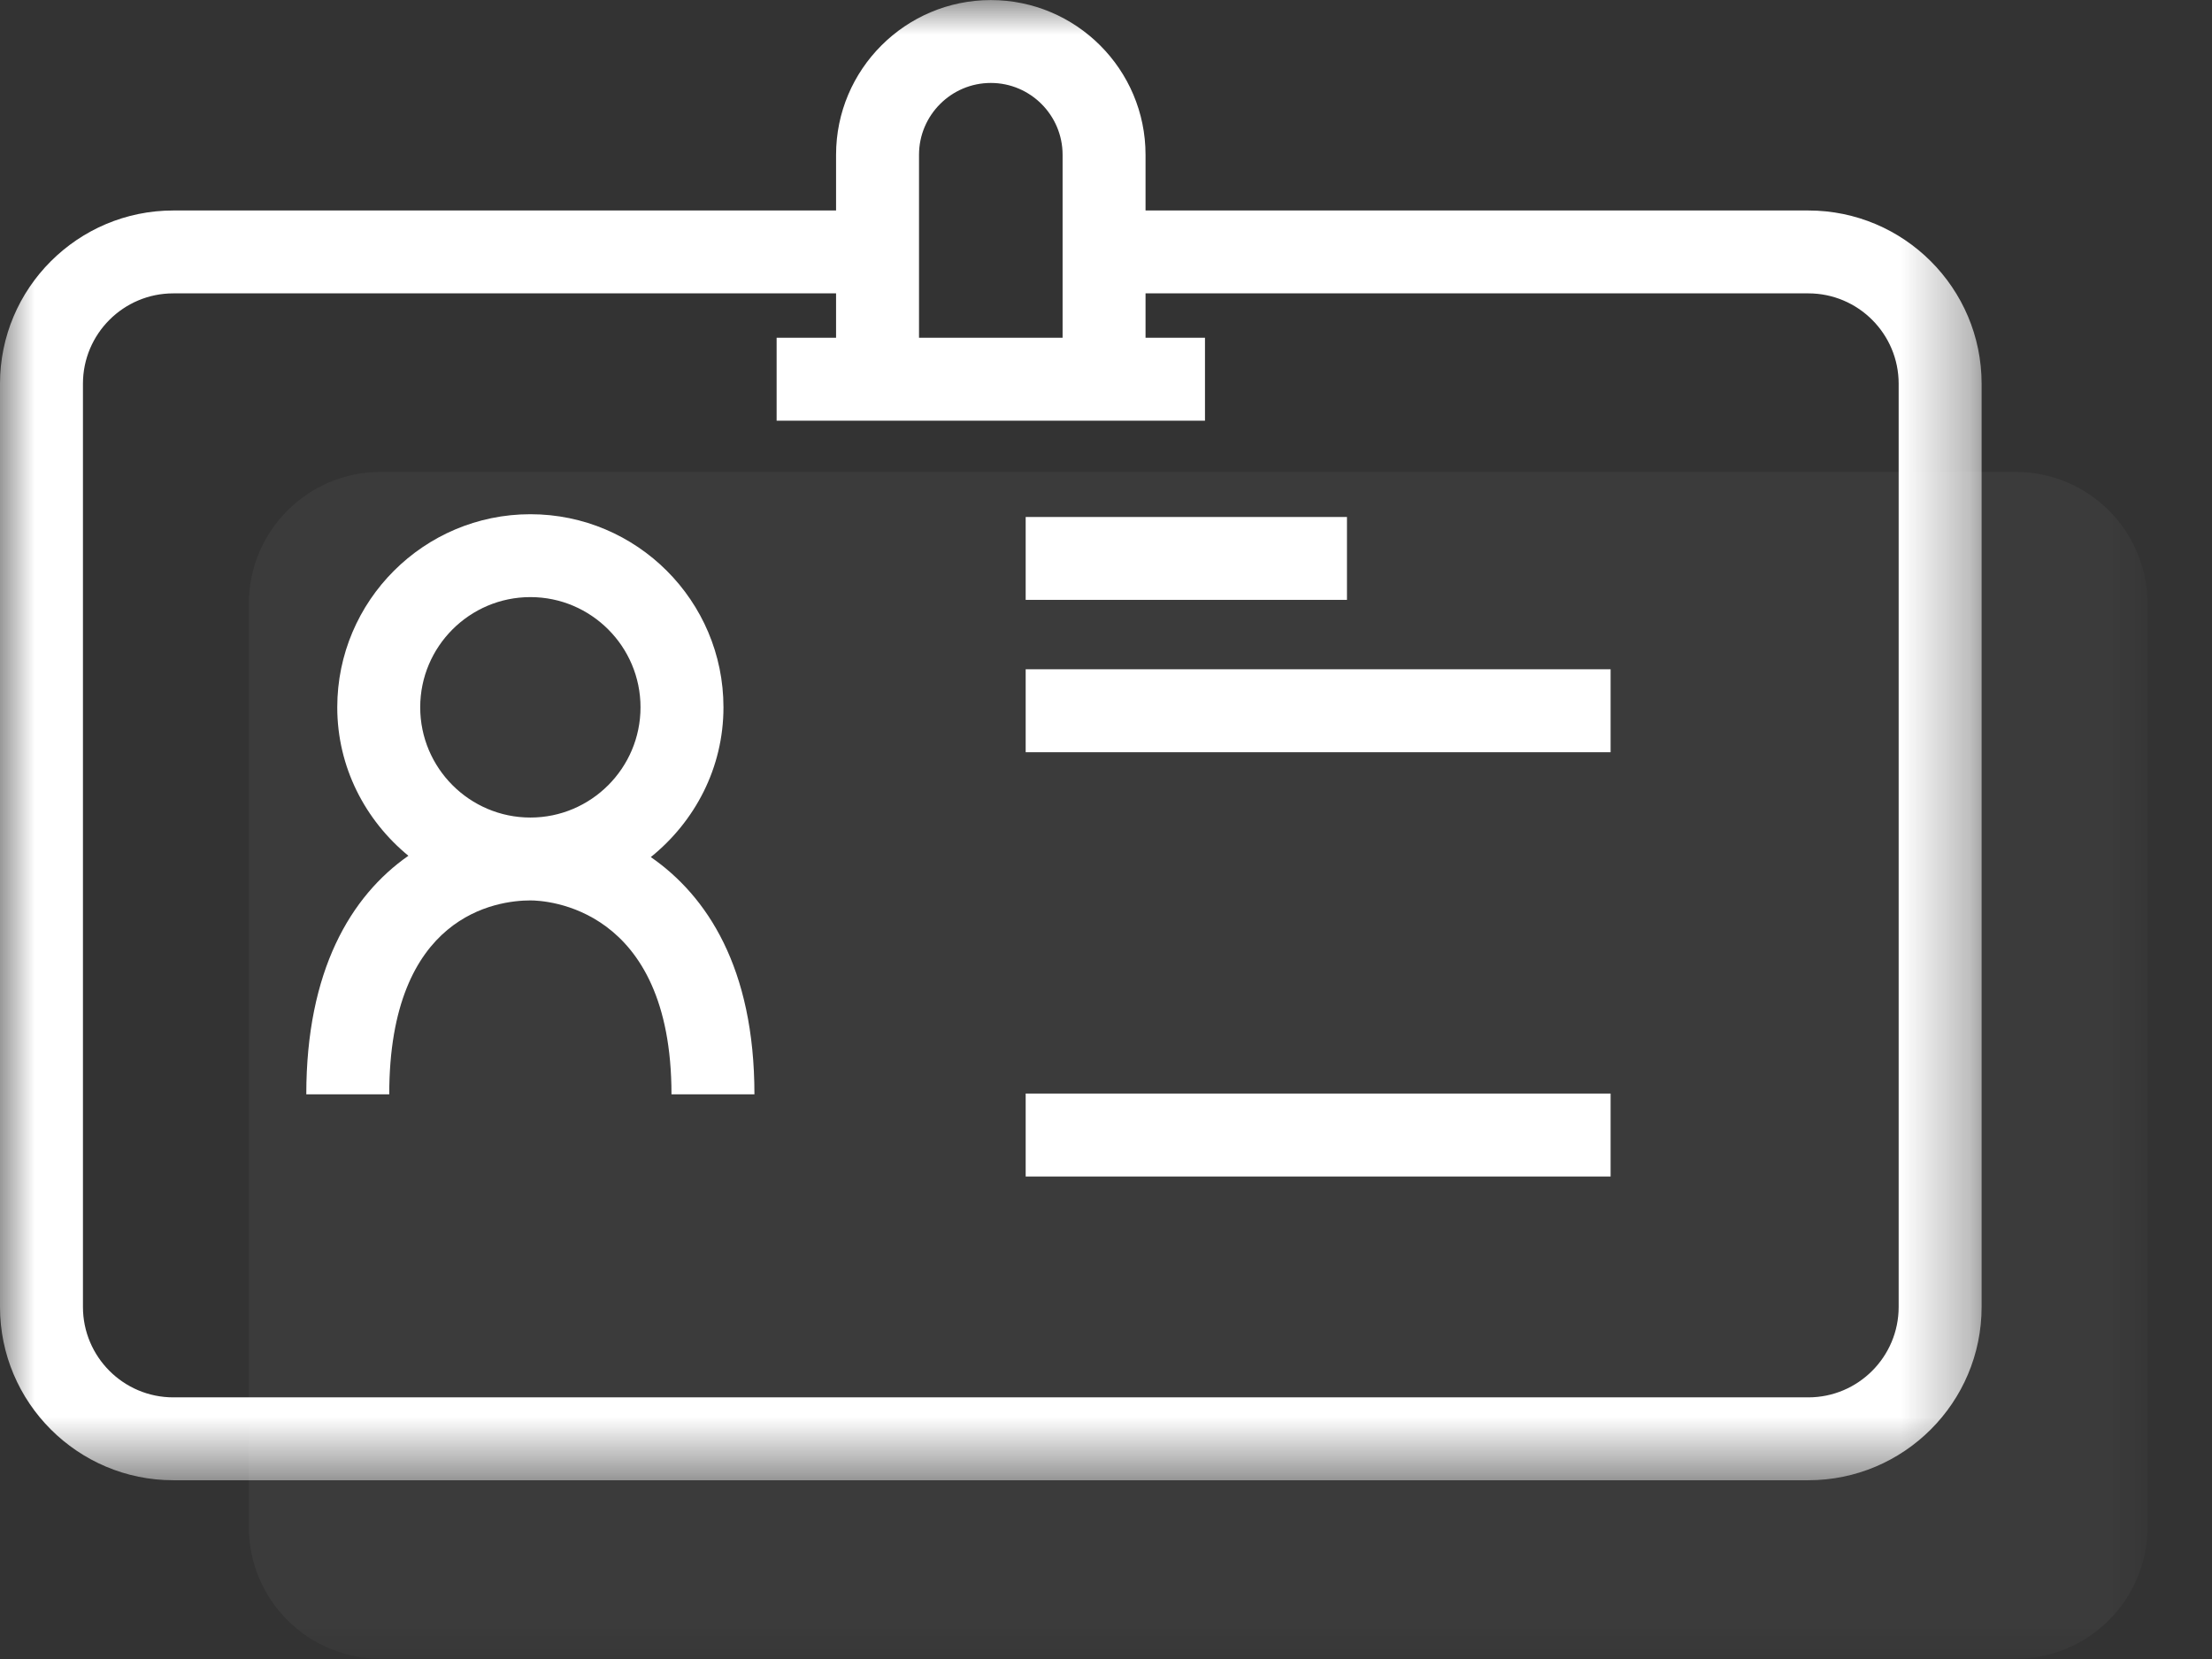 <?xml version="1.0" encoding="UTF-8"?>
<svg width="32px" height="24px" viewBox="0 0 32 24" version="1.1" xmlns="http://www.w3.org/2000/svg" xmlns:xlink="http://www.w3.org/1999/xlink">
    <rect x="0" y="0" width="32" height="24" fill="#333333" stroke="none"/>
    <!-- Generator: Sketch 51.1 (57501) - http://www.bohemiancoding.com/sketch -->
    <title>Page 1</title>
    <desc>Created with Sketch.</desc>
    <defs>
        <polygon id="path-1" points="0 0.003 28.667 0.003 28.667 21.416 0 21.416"></polygon>
        <polygon id="path-3" points="0 24.997 31.067 24.997 31.067 1 0 1"></polygon>
    </defs>
    <g id="Page-1" stroke="none" stroke-width="1" fill="none" fill-rule="evenodd">
        <g id="MO---Liste-des-stages_design@2x" transform="translate(-11, -445)">
            <g id="Page-1" transform="translate(11, 444)">
                <g id="Group-3" transform="translate(0, 0.998)">
                    <mask id="mask-2" fill="white">
                        <use xlink:href="#path-1"></use>
                    </mask>
                    <g id="Clip-2"></g>
                    <path d="M27.467,18.909 C27.467,19.63 26.881,20.217 26.16,20.217 L2.507,20.217 C1.786,20.217 1.2,19.63 1.2,18.909 L1.2,5.553 C1.2,4.832 1.786,4.246 2.507,4.246 L12.095,4.246 L12.095,4.888 L11.235,4.888 L11.235,6.088 L12.095,6.088 L16.572,6.088 L17.432,6.088 L17.432,4.888 L16.572,4.888 L16.572,4.246 L26.16,4.246 C26.881,4.246 27.467,4.832 27.467,5.553 L27.467,18.909 Z M13.295,2.241 C13.295,1.669 13.761,1.202 14.334,1.202 C14.906,1.202 15.372,1.669 15.372,2.241 L15.372,4.888 L13.295,4.888 L13.295,2.241 Z M26.16,3.047 L16.572,3.047 L16.572,2.241 C16.572,1.007 15.568,0.003 14.334,0.003 C13.099,0.003 12.095,1.007 12.095,2.241 L12.095,3.047 L2.507,3.047 C1.125,3.047 -0,4.171 -0,5.553 L-0,18.909 C-0,20.292 1.125,21.416 2.507,21.416 L26.16,21.416 C27.543,21.416 28.667,20.292 28.667,18.909 L28.667,5.553 C28.667,4.171 27.543,3.047 26.16,3.047 Z" id="Fill-1" fill="#FFFFFF" mask="url(#mask-2)"></path>
                </g>
                <path d="M6.079,11.232 C6.079,10.353 6.794,9.638 7.673,9.638 C8.551,9.638 9.266,10.353 9.266,11.232 C9.266,12.111 8.551,12.827 7.673,12.827 C6.794,12.827 6.079,12.111 6.079,11.232 M9.415,13.399 C10.051,12.886 10.466,12.111 10.466,11.232 C10.466,9.692 9.213,8.439 7.673,8.439 C6.132,8.439 4.879,9.692 4.879,11.232 C4.879,12.1 5.285,12.868 5.908,13.38 C5.073,13.963 4.431,15.043 4.431,16.831 L5.631,16.831 C5.631,14.228 7.194,14.026 7.673,14.026 C7.882,14.026 9.714,14.105 9.714,16.831 L10.914,16.831 C10.914,14.998 10.225,13.96 9.415,13.399" id="Fill-4" fill="#FFFFFF"></path>
                <mask id="mask-4" fill="white">
                    <use xlink:href="#path-3"></use>
                </mask>
                <g id="Clip-7"></g>
                <polygon id="Fill-6" fill="#FFFFFF" mask="url(#mask-4)" points="14.838 9.678 19.486 9.678 19.486 8.479 14.838 8.479"></polygon>
                <polygon id="Fill-8" fill="#FFFFFF" mask="url(#mask-4)" points="14.838 11.882 23.3 11.882 23.3 10.682 14.838 10.682"></polygon>
                <polygon id="Fill-9" fill="#FFFFFF" mask="url(#mask-4)" points="14.838 18.02 23.3 18.02 23.3 16.82 14.838 16.82"></polygon>
                <path d="M5.507,7.827 C4.454,7.827 3.6,8.681 3.6,9.734 L3.6,23.09 C3.6,24.143 4.454,24.997 5.507,24.997 L29.16,24.997 C30.213,24.997 31.067,24.143 31.067,23.09 L31.067,9.734 C31.067,8.681 30.213,7.827 29.16,7.827 L5.507,7.827 Z" id="Fill-10" fill="#FFFFFF" opacity="0.2" mask="url(#mask-4)"></path>
            </g>
        </g>
    </g>
</svg>